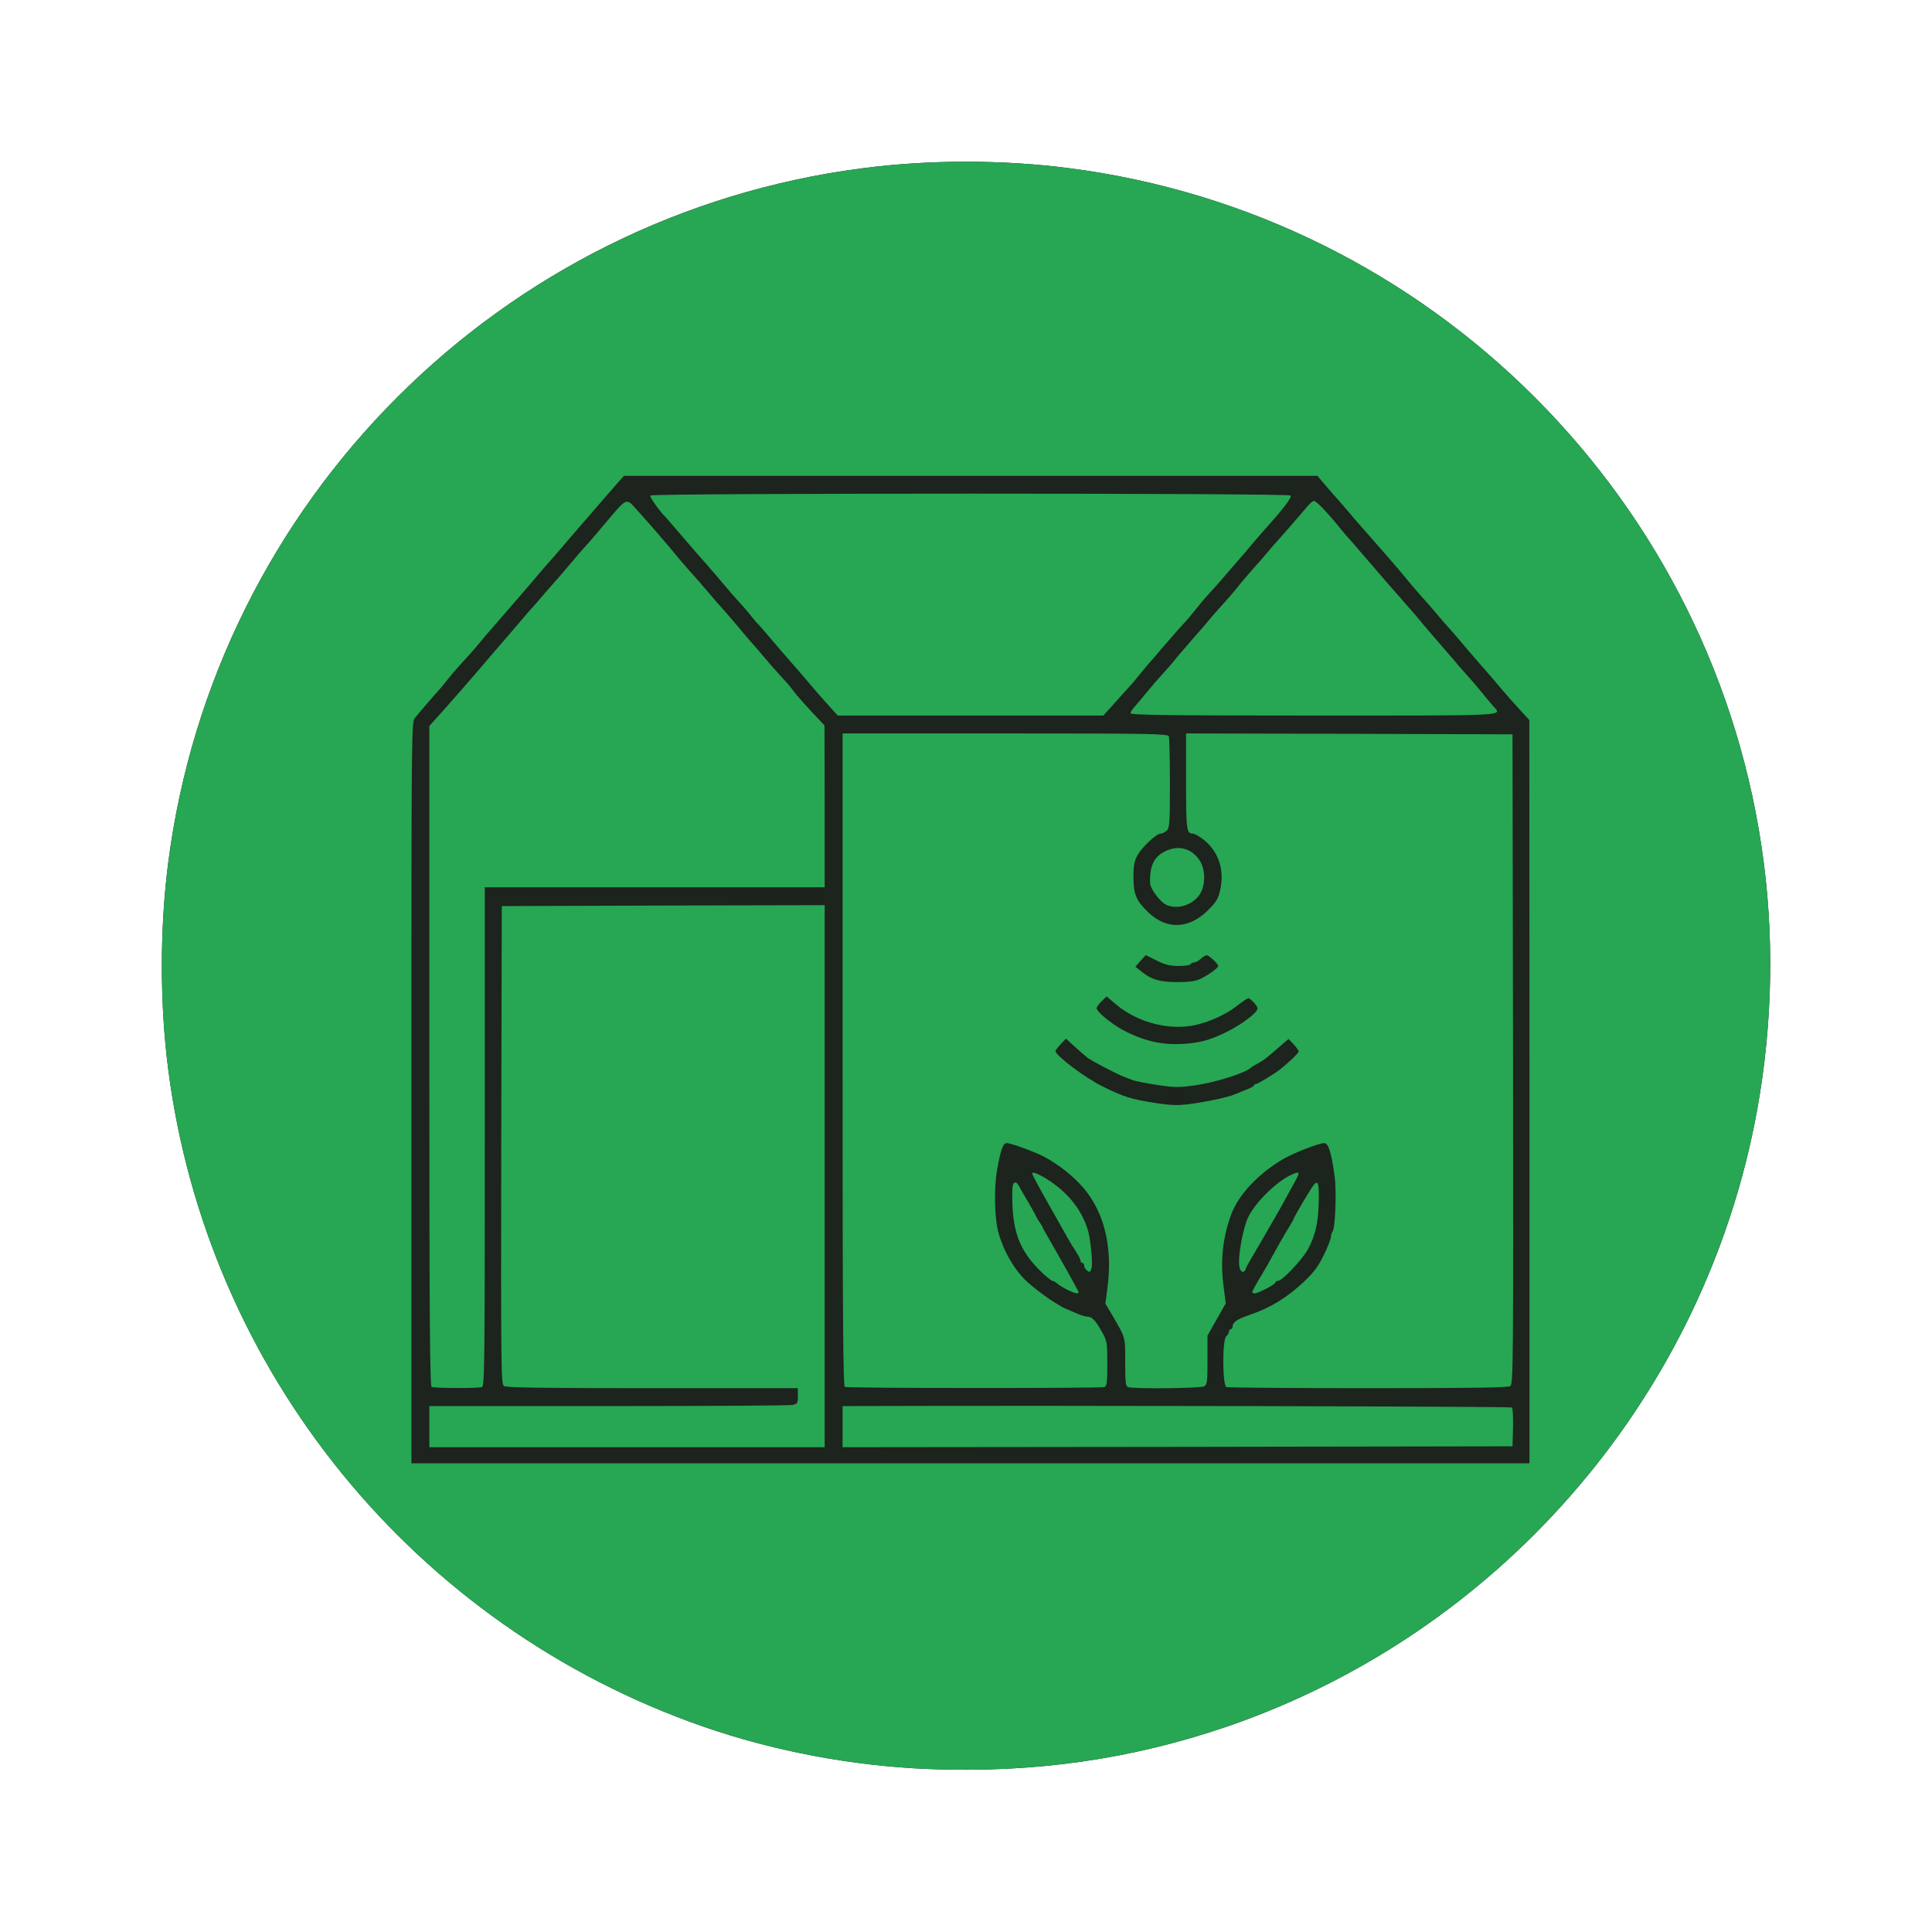 <!DOCTYPE svg PUBLIC "-//W3C//DTD SVG 20010904//EN" "http://www.w3.org/TR/2001/REC-SVG-20010904/DTD/svg10.dtd">
<svg version="1.0" xmlns="http://www.w3.org/2000/svg" width="1080px" height="1080px" viewBox="0 0 10800 10800" preserveAspectRatio="xMidYMid meet">
<g id="layer101" fill="#1d231d" stroke="none">
 <path d="M5190 9889 c-423 -17 -860 -99 -1255 -236 -1617 -561 -2778 -1986 -2995 -3678 -47 -368 -47 -782 0 -1150 260 -2025 1860 -3625 3885 -3885 372 -48 778 -48 1150 0 2025 260 3625 1860 3885 3885 62 483 43 989 -55 1471 -316 1554 -1439 2835 -2938 3353 -538 185 -1085 264 -1677 240z"/>
 </g>
<g id="layer102" fill="#27a654" stroke="none">
 <path d="M5190 9889 c-423 -17 -860 -99 -1255 -236 -1617 -561 -2778 -1986 -2995 -3678 -47 -368 -47 -782 0 -1150 260 -2025 1860 -3625 3885 -3885 372 -48 778 -48 1150 0 2025 260 3625 1860 3885 3885 62 483 43 989 -55 1471 -316 1554 -1439 2835 -2938 3353 -538 185 -1085 264 -1677 240z m3360 -3786 l-1 -2078 -60 -65 c-33 -36 -76 -85 -97 -110 -20 -25 -70 -83 -112 -130 -41 -47 -95 -110 -120 -140 -25 -29 -52 -61 -60 -69 -9 -9 -40 -45 -70 -81 -30 -36 -72 -83 -92 -105 -20 -22 -51 -59 -70 -82 -18 -23 -62 -74 -97 -115 -119 -136 -176 -201 -186 -212 -6 -6 -23 -27 -39 -46 -16 -19 -55 -64 -87 -100 -31 -36 -66 -75 -76 -88 l-18 -22 -1939 0 -1938 0 -42 47 c-22 27 -43 50 -46 53 -3 3 -32 37 -65 75 -33 39 -62 72 -65 75 -3 3 -45 52 -95 110 -49 58 -94 110 -100 116 -6 6 -31 35 -56 64 -55 66 -185 216 -254 295 -29 33 -66 76 -81 95 -27 33 -67 78 -123 139 -13 14 -40 46 -60 71 -20 25 -40 50 -46 56 -26 28 -117 134 -135 157 -20 25 -20 35 -20 2096 l0 2071 3125 0 3125 0 0 -2077z"/>
 <path d="M2400 7975 l0 -115 68 0 c37 0 486 0 997 0 512 0 945 -3 963 -6 30 -6 32 -8 32 -50 l0 -44 -813 0 c-635 0 -817 -3 -830 -12 -16 -12 -17 -102 -15 -1348 l3 -1335 903 -3 902 -2 0 1515 0 1515 -1105 0 -1105 0 0 -115z"/>
 <path d="M4710 7975 l0 -115 53 0 c1193 -4 3683 2 3689 8 5 5 7 56 6 113 l-3 104 -1872 3 -1873 2 0 -115z"/>
 <path d="M2413 7753 c-10 -4 -13 -383 -13 -1850 l0 -1845 83 -92 c77 -87 128 -145 210 -241 19 -22 67 -79 108 -126 41 -47 93 -108 116 -135 22 -27 49 -58 60 -69 10 -11 45 -51 78 -90 33 -38 63 -72 66 -75 3 -3 32 -36 64 -75 32 -38 73 -86 91 -105 18 -19 70 -80 115 -134 112 -133 110 -132 162 -74 64 70 198 225 235 272 19 22 50 59 70 81 20 22 62 69 92 105 30 36 75 88 100 115 25 28 65 75 89 104 25 29 50 59 55 65 6 6 36 40 66 76 30 36 73 85 95 109 22 24 45 49 50 55 6 6 22 27 36 46 15 19 59 69 97 110 l71 75 1 453 0 452 -950 0 -950 0 0 1394 c0 1262 -1 1394 -16 1400 -19 7 -263 7 -281 -1z"/>
 <path d="M4723 7753 c-10 -4 -13 -379 -13 -1829 l0 -1824 909 0 c820 0 909 2 915 16 3 9 6 127 6 263 0 227 -2 249 -18 264 -10 10 -25 17 -34 17 -24 0 -107 78 -131 124 -17 32 -21 58 -21 121 1 95 15 130 83 195 102 98 226 94 332 -10 50 -50 58 -63 71 -120 24 -113 -14 -219 -103 -283 -20 -15 -43 -27 -51 -27 -35 0 -38 -20 -38 -292 l0 -268 913 2 912 3 3 1815 c2 1698 1 1816 -15 1828 -13 9 -188 12 -794 12 -428 0 -784 -3 -793 -6 -23 -9 -24 -265 -1 -284 8 -7 15 -19 15 -26 0 -8 5 -14 10 -14 6 0 10 -6 10 -14 0 -24 25 -42 96 -66 116 -39 207 -95 304 -186 55 -52 79 -85 110 -148 22 -45 40 -91 40 -102 0 -11 4 -24 9 -29 15 -16 23 -223 12 -305 -18 -137 -35 -190 -59 -190 -29 0 -167 54 -227 88 -140 82 -252 200 -293 312 -47 128 -61 260 -42 402 l12 94 -51 90 -51 90 0 137 c0 125 -2 137 -19 147 -21 11 -398 15 -425 4 -14 -5 -16 -27 -16 -140 0 -146 4 -131 -82 -278 l-29 -49 12 -91 c31 -237 -24 -442 -155 -578 -55 -58 -125 -111 -196 -150 -50 -27 -188 -78 -212 -78 -21 0 -34 36 -54 149 -19 108 -15 278 10 361 26 89 76 179 134 242 50 54 183 150 242 175 14 5 42 18 63 27 21 9 45 16 55 16 27 1 46 21 80 82 31 55 32 60 32 181 0 105 -3 126 -16 131 -19 7 -1433 7 -1451 -1z m1967 -1587 c92 -15 173 -33 205 -46 11 -4 41 -16 67 -27 27 -10 48 -21 48 -25 0 -5 5 -8 10 -8 10 0 101 -55 133 -80 42 -32 107 -94 107 -102 0 -5 -13 -23 -28 -40 l-29 -30 -50 43 c-74 64 -86 74 -124 95 -19 10 -36 21 -39 24 -26 27 -193 80 -302 96 -99 14 -117 14 -218 -1 -61 -9 -123 -21 -138 -27 -15 -6 -38 -15 -52 -20 -41 -16 -181 -89 -203 -107 -11 -9 -43 -36 -69 -60 l-49 -45 -30 31 c-16 18 -29 35 -29 38 0 25 167 151 265 199 115 57 160 71 295 92 102 15 131 15 230 0z m-13 -337 c56 -8 104 -24 171 -56 88 -42 182 -112 182 -136 0 -13 -40 -57 -52 -57 -4 0 -34 20 -65 44 -60 47 -144 85 -226 105 -145 34 -325 -11 -447 -113 l-54 -46 -28 27 c-15 15 -28 32 -28 39 0 19 83 87 147 122 135 71 251 92 400 71z m31 -356 c43 -20 102 -62 102 -73 0 -12 -52 -60 -64 -60 -7 0 -22 9 -34 20 -12 11 -28 20 -36 20 -8 0 -18 5 -21 10 -3 6 -34 10 -68 10 -48 -1 -75 -7 -122 -31 l-60 -30 -29 32 -29 33 29 23 c60 49 103 62 202 63 68 0 104 -5 130 -17z"/>
 <path d="M5966 7210 c-22 -11 -47 -27 -56 -35 -9 -8 -21 -15 -27 -15 -5 0 -32 -21 -59 -47 -131 -126 -170 -238 -165 -465 1 -43 21 -51 39 -15 6 12 27 49 47 82 19 33 41 71 47 85 7 14 15 27 18 30 3 3 11 16 18 30 6 14 20 39 30 55 50 86 172 303 172 309 0 11 -24 6 -64 -14z"/>
 <path d="M7000 7223 c0 -5 16 -34 34 -65 34 -56 48 -80 116 -203 18 -33 44 -77 57 -97 12 -21 23 -39 23 -41 0 -9 103 -183 116 -196 23 -24 28 -5 26 97 -2 116 -20 193 -63 270 -35 60 -142 172 -165 172 -8 0 -14 4 -14 9 0 10 -96 61 -116 61 -8 0 -14 -3 -14 -7z"/>
 <path d="M6072 7098 c-7 -7 -12 -18 -12 -25 0 -7 -4 -13 -10 -13 -5 0 -10 -6 -10 -13 0 -7 -11 -28 -23 -47 -13 -19 -35 -55 -49 -80 -14 -25 -64 -114 -111 -197 -48 -84 -87 -157 -87 -163 0 -16 62 14 123 59 98 72 165 167 192 271 12 49 23 165 18 193 -6 30 -13 33 -31 15z"/>
 <path d="M6928 7079 c-9 -57 21 -218 51 -278 45 -88 164 -202 246 -237 38 -16 42 -12 22 26 -26 49 -74 135 -96 175 -61 106 -157 272 -168 290 -7 11 -16 28 -19 38 -10 28 -31 20 -36 -14z"/>
 <path d="M6524 5060 c-36 -14 -94 -90 -95 -124 -3 -93 21 -146 82 -176 73 -38 149 -19 194 48 35 52 35 142 1 193 -40 58 -120 84 -182 59z"/>
 <path d="M4618 3928 c-36 -40 -78 -89 -94 -108 -16 -19 -60 -71 -99 -115 -39 -44 -95 -109 -125 -145 -30 -36 -58 -67 -61 -70 -4 -3 -22 -23 -39 -45 -17 -22 -48 -58 -69 -80 -20 -22 -63 -71 -95 -110 -32 -38 -75 -88 -95 -110 -20 -22 -76 -87 -126 -145 -49 -58 -92 -107 -95 -110 -30 -29 -90 -112 -85 -120 9 -14 3571 -14 3580 0 7 11 -38 71 -138 182 -35 40 -78 89 -93 108 -16 19 -33 40 -39 46 -5 6 -32 37 -60 69 -43 51 -112 129 -152 172 -7 8 -29 35 -50 61 -21 26 -42 52 -48 58 -5 6 -28 31 -50 55 -22 25 -65 74 -95 109 -30 36 -60 71 -67 78 -7 7 -29 34 -50 60 -21 26 -40 49 -43 52 -3 3 -40 44 -84 93 l-78 87 -743 0 -742 0 -65 -72z"/>
 <path d="M6320 3987 c0 -7 10 -23 23 -37 13 -14 44 -51 70 -83 26 -32 63 -75 82 -95 34 -37 54 -60 89 -104 11 -12 51 -59 90 -104 39 -44 83 -95 97 -113 15 -17 46 -53 70 -79 24 -26 56 -63 71 -82 14 -19 55 -67 89 -106 35 -39 73 -82 83 -95 10 -13 37 -44 60 -69 45 -50 99 -112 154 -177 19 -24 40 -43 46 -43 14 0 70 58 141 145 27 33 52 62 55 65 3 3 37 41 74 85 110 128 159 185 237 273 41 46 88 101 105 123 18 21 59 69 91 106 33 38 68 78 79 91 20 25 36 43 94 108 19 22 51 59 71 84 20 25 46 56 58 69 47 54 102 51 -1004 51 -818 0 -1025 -3 -1025 -13z"/>
 </g>

</svg>